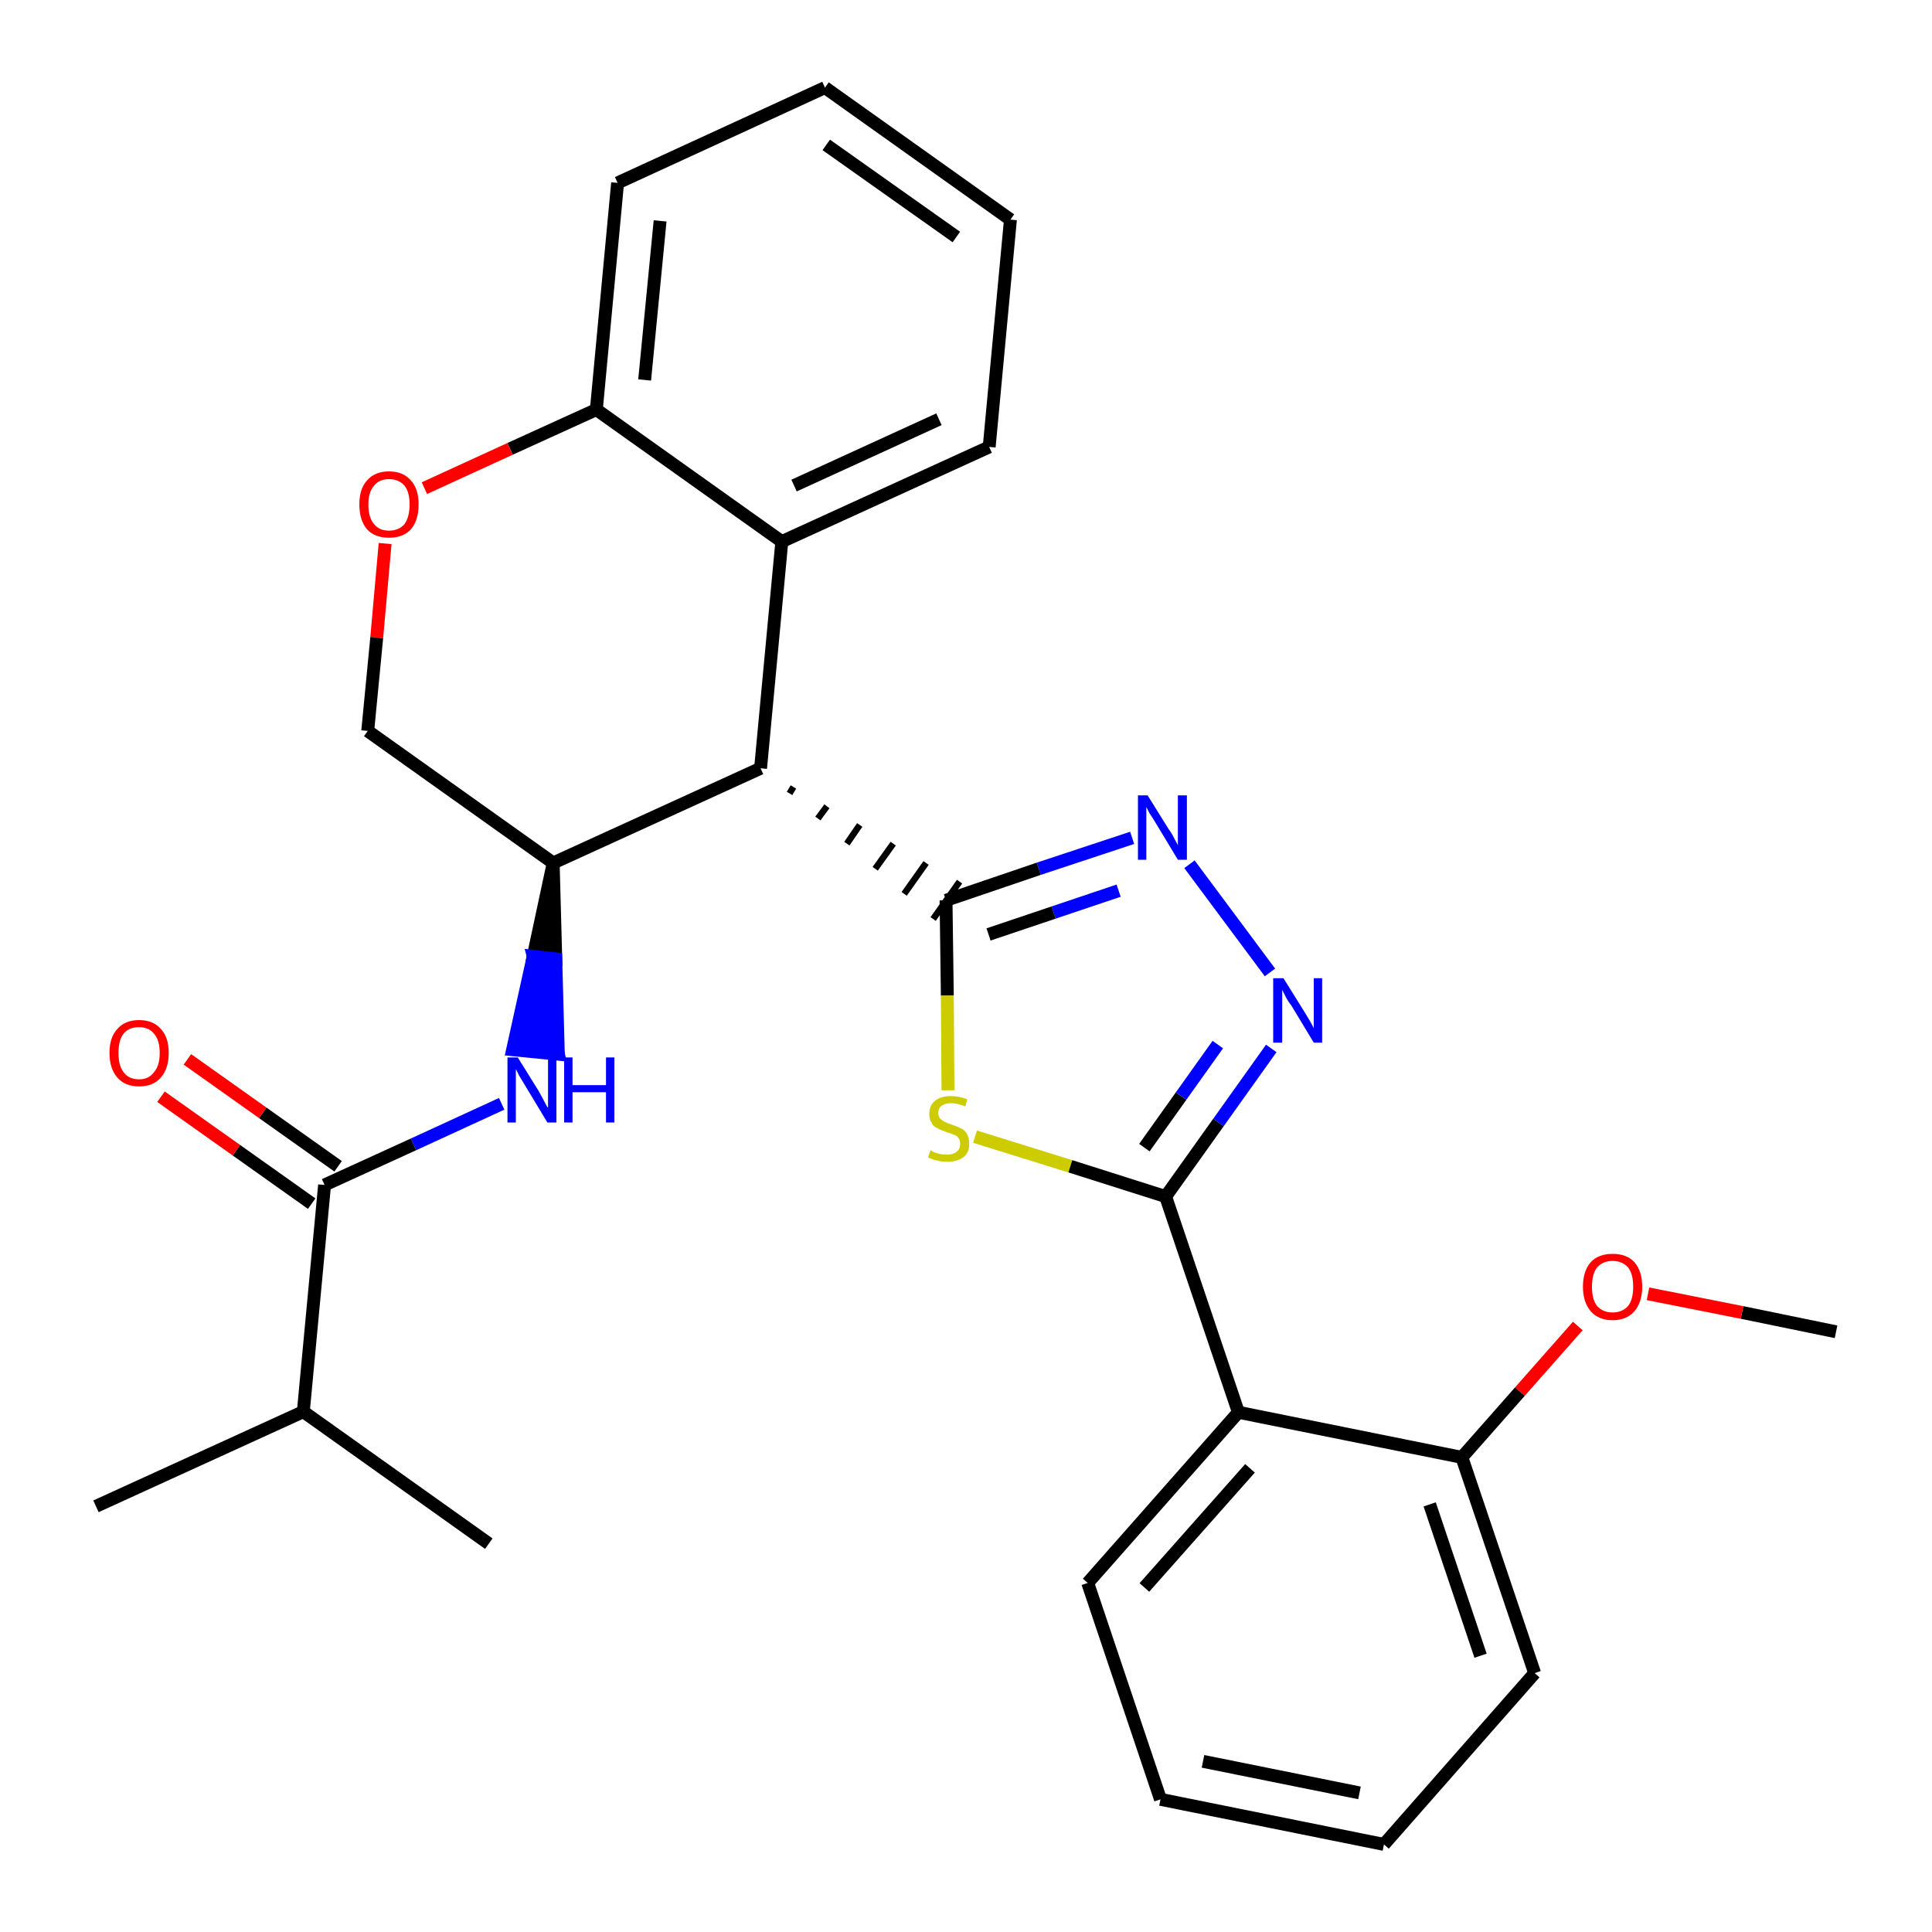 <?xml version='1.0' encoding='iso-8859-1'?>
<svg version='1.1' baseProfile='full'
              xmlns='http://www.w3.org/2000/svg'
                      xmlns:rdkit='http://www.rdkit.org/xml'
                      xmlns:xlink='http://www.w3.org/1999/xlink'
                  xml:space='preserve'
width='300px' height='300px' viewBox='0 0 300 300'>
<!-- END OF HEADER -->
<path class='bond-0 atom-0 atom-1' d='M 285.1,206.8 L 270.5,203.8' style='fill:none;fill-rule:evenodd;stroke:#000000;stroke-width:2.0px;stroke-linecap:butt;stroke-linejoin:miter;stroke-opacity:1' />
<path class='bond-0 atom-0 atom-1' d='M 270.5,203.8 L 255.9,200.9' style='fill:none;fill-rule:evenodd;stroke:#FF0000;stroke-width:2.0px;stroke-linecap:butt;stroke-linejoin:miter;stroke-opacity:1' />
<path class='bond-1 atom-1 atom-2' d='M 245.0,205.9 L 236.0,216.1' style='fill:none;fill-rule:evenodd;stroke:#FF0000;stroke-width:2.0px;stroke-linecap:butt;stroke-linejoin:miter;stroke-opacity:1' />
<path class='bond-1 atom-1 atom-2' d='M 236.0,216.1 L 227.0,226.3' style='fill:none;fill-rule:evenodd;stroke:#000000;stroke-width:2.0px;stroke-linecap:butt;stroke-linejoin:miter;stroke-opacity:1' />
<path class='bond-2 atom-2 atom-3' d='M 227.0,226.3 L 238.3,259.8' style='fill:none;fill-rule:evenodd;stroke:#000000;stroke-width:2.0px;stroke-linecap:butt;stroke-linejoin:miter;stroke-opacity:1' />
<path class='bond-2 atom-2 atom-3' d='M 222.0,233.6 L 229.9,257.1' style='fill:none;fill-rule:evenodd;stroke:#000000;stroke-width:2.0px;stroke-linecap:butt;stroke-linejoin:miter;stroke-opacity:1' />
<path class='bond-28 atom-7 atom-2' d='M 192.3,219.3 L 227.0,226.3' style='fill:none;fill-rule:evenodd;stroke:#000000;stroke-width:2.0px;stroke-linecap:butt;stroke-linejoin:miter;stroke-opacity:1' />
<path class='bond-3 atom-3 atom-4' d='M 238.3,259.8 L 214.9,286.4' style='fill:none;fill-rule:evenodd;stroke:#000000;stroke-width:2.0px;stroke-linecap:butt;stroke-linejoin:miter;stroke-opacity:1' />
<path class='bond-4 atom-4 atom-5' d='M 214.9,286.4 L 180.2,279.4' style='fill:none;fill-rule:evenodd;stroke:#000000;stroke-width:2.0px;stroke-linecap:butt;stroke-linejoin:miter;stroke-opacity:1' />
<path class='bond-4 atom-4 atom-5' d='M 211.1,278.4 L 186.8,273.5' style='fill:none;fill-rule:evenodd;stroke:#000000;stroke-width:2.0px;stroke-linecap:butt;stroke-linejoin:miter;stroke-opacity:1' />
<path class='bond-5 atom-5 atom-6' d='M 180.2,279.4 L 168.9,245.8' style='fill:none;fill-rule:evenodd;stroke:#000000;stroke-width:2.0px;stroke-linecap:butt;stroke-linejoin:miter;stroke-opacity:1' />
<path class='bond-6 atom-6 atom-7' d='M 168.9,245.8 L 192.3,219.3' style='fill:none;fill-rule:evenodd;stroke:#000000;stroke-width:2.0px;stroke-linecap:butt;stroke-linejoin:miter;stroke-opacity:1' />
<path class='bond-6 atom-6 atom-7' d='M 177.7,246.5 L 194.1,228.0' style='fill:none;fill-rule:evenodd;stroke:#000000;stroke-width:2.0px;stroke-linecap:butt;stroke-linejoin:miter;stroke-opacity:1' />
<path class='bond-7 atom-7 atom-8' d='M 192.3,219.3 L 181.0,185.8' style='fill:none;fill-rule:evenodd;stroke:#000000;stroke-width:2.0px;stroke-linecap:butt;stroke-linejoin:miter;stroke-opacity:1' />
<path class='bond-8 atom-8 atom-9' d='M 181.0,185.8 L 189.2,174.3' style='fill:none;fill-rule:evenodd;stroke:#000000;stroke-width:2.0px;stroke-linecap:butt;stroke-linejoin:miter;stroke-opacity:1' />
<path class='bond-8 atom-8 atom-9' d='M 189.2,174.3 L 197.4,162.8' style='fill:none;fill-rule:evenodd;stroke:#0000FF;stroke-width:2.0px;stroke-linecap:butt;stroke-linejoin:miter;stroke-opacity:1' />
<path class='bond-8 atom-8 atom-9' d='M 177.7,178.2 L 183.4,170.2' style='fill:none;fill-rule:evenodd;stroke:#000000;stroke-width:2.0px;stroke-linecap:butt;stroke-linejoin:miter;stroke-opacity:1' />
<path class='bond-8 atom-8 atom-9' d='M 183.4,170.2 L 189.1,162.2' style='fill:none;fill-rule:evenodd;stroke:#0000FF;stroke-width:2.0px;stroke-linecap:butt;stroke-linejoin:miter;stroke-opacity:1' />
<path class='bond-29 atom-28 atom-8' d='M 151.4,176.5 L 166.2,181.1' style='fill:none;fill-rule:evenodd;stroke:#CCCC00;stroke-width:2.0px;stroke-linecap:butt;stroke-linejoin:miter;stroke-opacity:1' />
<path class='bond-29 atom-28 atom-8' d='M 166.2,181.1 L 181.0,185.8' style='fill:none;fill-rule:evenodd;stroke:#000000;stroke-width:2.0px;stroke-linecap:butt;stroke-linejoin:miter;stroke-opacity:1' />
<path class='bond-9 atom-9 atom-10' d='M 197.2,151.0 L 184.7,134.2' style='fill:none;fill-rule:evenodd;stroke:#0000FF;stroke-width:2.0px;stroke-linecap:butt;stroke-linejoin:miter;stroke-opacity:1' />
<path class='bond-10 atom-10 atom-11' d='M 175.8,130.1 L 161.3,134.9' style='fill:none;fill-rule:evenodd;stroke:#0000FF;stroke-width:2.0px;stroke-linecap:butt;stroke-linejoin:miter;stroke-opacity:1' />
<path class='bond-10 atom-10 atom-11' d='M 161.3,134.9 L 146.9,139.8' style='fill:none;fill-rule:evenodd;stroke:#000000;stroke-width:2.0px;stroke-linecap:butt;stroke-linejoin:miter;stroke-opacity:1' />
<path class='bond-10 atom-10 atom-11' d='M 173.7,138.3 L 163.6,141.7' style='fill:none;fill-rule:evenodd;stroke:#0000FF;stroke-width:2.0px;stroke-linecap:butt;stroke-linejoin:miter;stroke-opacity:1' />
<path class='bond-10 atom-10 atom-11' d='M 163.6,141.7 L 153.5,145.1' style='fill:none;fill-rule:evenodd;stroke:#000000;stroke-width:2.0px;stroke-linecap:butt;stroke-linejoin:miter;stroke-opacity:1' />
<path class='bond-11 atom-12 atom-11' d='M 122.6,123.2 L 123.2,122.2' style='fill:none;fill-rule:evenodd;stroke:#000000;stroke-width:1.0px;stroke-linecap:butt;stroke-linejoin:miter;stroke-opacity:1' />
<path class='bond-11 atom-12 atom-11' d='M 127.0,127.1 L 128.4,125.2' style='fill:none;fill-rule:evenodd;stroke:#000000;stroke-width:1.0px;stroke-linecap:butt;stroke-linejoin:miter;stroke-opacity:1' />
<path class='bond-11 atom-12 atom-11' d='M 131.5,131.0 L 133.5,128.1' style='fill:none;fill-rule:evenodd;stroke:#000000;stroke-width:1.0px;stroke-linecap:butt;stroke-linejoin:miter;stroke-opacity:1' />
<path class='bond-11 atom-12 atom-11' d='M 135.9,134.9 L 138.7,131.0' style='fill:none;fill-rule:evenodd;stroke:#000000;stroke-width:1.0px;stroke-linecap:butt;stroke-linejoin:miter;stroke-opacity:1' />
<path class='bond-11 atom-12 atom-11' d='M 140.4,138.8 L 143.8,134.0' style='fill:none;fill-rule:evenodd;stroke:#000000;stroke-width:1.0px;stroke-linecap:butt;stroke-linejoin:miter;stroke-opacity:1' />
<path class='bond-11 atom-12 atom-11' d='M 144.9,142.7 L 149.0,136.9' style='fill:none;fill-rule:evenodd;stroke:#000000;stroke-width:1.0px;stroke-linecap:butt;stroke-linejoin:miter;stroke-opacity:1' />
<path class='bond-27 atom-11 atom-28' d='M 146.9,139.8 L 147.1,154.6' style='fill:none;fill-rule:evenodd;stroke:#000000;stroke-width:2.0px;stroke-linecap:butt;stroke-linejoin:miter;stroke-opacity:1' />
<path class='bond-27 atom-11 atom-28' d='M 147.1,154.6 L 147.2,169.3' style='fill:none;fill-rule:evenodd;stroke:#CCCC00;stroke-width:2.0px;stroke-linecap:butt;stroke-linejoin:miter;stroke-opacity:1' />
<path class='bond-12 atom-12 atom-13' d='M 118.1,119.3 L 121.4,84.1' style='fill:none;fill-rule:evenodd;stroke:#000000;stroke-width:2.0px;stroke-linecap:butt;stroke-linejoin:miter;stroke-opacity:1' />
<path class='bond-30 atom-21 atom-12' d='M 85.9,134.0 L 118.1,119.3' style='fill:none;fill-rule:evenodd;stroke:#000000;stroke-width:2.0px;stroke-linecap:butt;stroke-linejoin:miter;stroke-opacity:1' />
<path class='bond-13 atom-13 atom-14' d='M 121.4,84.1 L 153.6,69.4' style='fill:none;fill-rule:evenodd;stroke:#000000;stroke-width:2.0px;stroke-linecap:butt;stroke-linejoin:miter;stroke-opacity:1' />
<path class='bond-13 atom-13 atom-14' d='M 123.3,75.4 L 145.8,65.1' style='fill:none;fill-rule:evenodd;stroke:#000000;stroke-width:2.0px;stroke-linecap:butt;stroke-linejoin:miter;stroke-opacity:1' />
<path class='bond-31 atom-18 atom-13' d='M 92.6,63.6 L 121.4,84.1' style='fill:none;fill-rule:evenodd;stroke:#000000;stroke-width:2.0px;stroke-linecap:butt;stroke-linejoin:miter;stroke-opacity:1' />
<path class='bond-14 atom-14 atom-15' d='M 153.6,69.4 L 156.9,34.1' style='fill:none;fill-rule:evenodd;stroke:#000000;stroke-width:2.0px;stroke-linecap:butt;stroke-linejoin:miter;stroke-opacity:1' />
<path class='bond-15 atom-15 atom-16' d='M 156.9,34.1 L 128.1,13.6' style='fill:none;fill-rule:evenodd;stroke:#000000;stroke-width:2.0px;stroke-linecap:butt;stroke-linejoin:miter;stroke-opacity:1' />
<path class='bond-15 atom-15 atom-16' d='M 148.5,36.8 L 128.3,22.5' style='fill:none;fill-rule:evenodd;stroke:#000000;stroke-width:2.0px;stroke-linecap:butt;stroke-linejoin:miter;stroke-opacity:1' />
<path class='bond-16 atom-16 atom-17' d='M 128.1,13.6 L 95.9,28.4' style='fill:none;fill-rule:evenodd;stroke:#000000;stroke-width:2.0px;stroke-linecap:butt;stroke-linejoin:miter;stroke-opacity:1' />
<path class='bond-17 atom-17 atom-18' d='M 95.9,28.4 L 92.6,63.6' style='fill:none;fill-rule:evenodd;stroke:#000000;stroke-width:2.0px;stroke-linecap:butt;stroke-linejoin:miter;stroke-opacity:1' />
<path class='bond-17 atom-17 atom-18' d='M 102.5,34.3 L 100.1,59.0' style='fill:none;fill-rule:evenodd;stroke:#000000;stroke-width:2.0px;stroke-linecap:butt;stroke-linejoin:miter;stroke-opacity:1' />
<path class='bond-18 atom-18 atom-19' d='M 92.6,63.6 L 79.2,69.7' style='fill:none;fill-rule:evenodd;stroke:#000000;stroke-width:2.0px;stroke-linecap:butt;stroke-linejoin:miter;stroke-opacity:1' />
<path class='bond-18 atom-18 atom-19' d='M 79.2,69.7 L 65.9,75.8' style='fill:none;fill-rule:evenodd;stroke:#FF0000;stroke-width:2.0px;stroke-linecap:butt;stroke-linejoin:miter;stroke-opacity:1' />
<path class='bond-19 atom-19 atom-20' d='M 59.8,84.4 L 58.5,99.0' style='fill:none;fill-rule:evenodd;stroke:#FF0000;stroke-width:2.0px;stroke-linecap:butt;stroke-linejoin:miter;stroke-opacity:1' />
<path class='bond-19 atom-19 atom-20' d='M 58.5,99.0 L 57.1,113.5' style='fill:none;fill-rule:evenodd;stroke:#000000;stroke-width:2.0px;stroke-linecap:butt;stroke-linejoin:miter;stroke-opacity:1' />
<path class='bond-20 atom-20 atom-21' d='M 57.1,113.5 L 85.9,134.0' style='fill:none;fill-rule:evenodd;stroke:#000000;stroke-width:2.0px;stroke-linecap:butt;stroke-linejoin:miter;stroke-opacity:1' />
<path class='bond-21 atom-21 atom-22' d='M 85.9,134.0 L 82.8,148.5 L 86.3,148.9 Z' style='fill:#000000;fill-rule:evenodd;fill-opacity:1;stroke:#000000;stroke-width:2.0px;stroke-linecap:butt;stroke-linejoin:miter;stroke-opacity:1;' />
<path class='bond-21 atom-21 atom-22' d='M 82.8,148.5 L 86.7,163.7 L 79.6,163.0 Z' style='fill:#0000FF;fill-rule:evenodd;fill-opacity:1;stroke:#0000FF;stroke-width:2.0px;stroke-linecap:butt;stroke-linejoin:miter;stroke-opacity:1;' />
<path class='bond-21 atom-21 atom-22' d='M 82.8,148.5 L 86.3,148.9 L 86.7,163.7 Z' style='fill:#0000FF;fill-rule:evenodd;fill-opacity:1;stroke:#0000FF;stroke-width:2.0px;stroke-linecap:butt;stroke-linejoin:miter;stroke-opacity:1;' />
<path class='bond-22 atom-22 atom-23' d='M 77.9,171.4 L 64.2,177.7' style='fill:none;fill-rule:evenodd;stroke:#0000FF;stroke-width:2.0px;stroke-linecap:butt;stroke-linejoin:miter;stroke-opacity:1' />
<path class='bond-22 atom-22 atom-23' d='M 64.2,177.7 L 50.4,184.0' style='fill:none;fill-rule:evenodd;stroke:#000000;stroke-width:2.0px;stroke-linecap:butt;stroke-linejoin:miter;stroke-opacity:1' />
<path class='bond-23 atom-23 atom-24' d='M 52.5,181.1 L 40.8,172.8' style='fill:none;fill-rule:evenodd;stroke:#000000;stroke-width:2.0px;stroke-linecap:butt;stroke-linejoin:miter;stroke-opacity:1' />
<path class='bond-23 atom-23 atom-24' d='M 40.8,172.8 L 29.1,164.5' style='fill:none;fill-rule:evenodd;stroke:#FF0000;stroke-width:2.0px;stroke-linecap:butt;stroke-linejoin:miter;stroke-opacity:1' />
<path class='bond-23 atom-23 atom-24' d='M 48.4,186.9 L 36.7,178.6' style='fill:none;fill-rule:evenodd;stroke:#000000;stroke-width:2.0px;stroke-linecap:butt;stroke-linejoin:miter;stroke-opacity:1' />
<path class='bond-23 atom-23 atom-24' d='M 36.7,178.6 L 25.0,170.3' style='fill:none;fill-rule:evenodd;stroke:#FF0000;stroke-width:2.0px;stroke-linecap:butt;stroke-linejoin:miter;stroke-opacity:1' />
<path class='bond-24 atom-23 atom-25' d='M 50.4,184.0 L 47.1,219.2' style='fill:none;fill-rule:evenodd;stroke:#000000;stroke-width:2.0px;stroke-linecap:butt;stroke-linejoin:miter;stroke-opacity:1' />
<path class='bond-25 atom-25 atom-26' d='M 47.1,219.2 L 14.9,233.9' style='fill:none;fill-rule:evenodd;stroke:#000000;stroke-width:2.0px;stroke-linecap:butt;stroke-linejoin:miter;stroke-opacity:1' />
<path class='bond-26 atom-25 atom-27' d='M 47.1,219.2 L 75.9,239.7' style='fill:none;fill-rule:evenodd;stroke:#000000;stroke-width:2.0px;stroke-linecap:butt;stroke-linejoin:miter;stroke-opacity:1' />
<path  class='atom-1' d='M 245.8 199.8
Q 245.8 197.4, 247.0 196.0
Q 248.2 194.7, 250.4 194.7
Q 252.6 194.7, 253.8 196.0
Q 255.0 197.4, 255.0 199.8
Q 255.0 202.2, 253.8 203.6
Q 252.6 205.0, 250.4 205.0
Q 248.2 205.0, 247.0 203.6
Q 245.8 202.2, 245.8 199.8
M 250.4 203.8
Q 251.9 203.8, 252.8 202.8
Q 253.6 201.8, 253.6 199.8
Q 253.6 197.8, 252.8 196.8
Q 251.9 195.8, 250.4 195.8
Q 248.9 195.8, 248.0 196.8
Q 247.2 197.8, 247.2 199.8
Q 247.2 201.8, 248.0 202.8
Q 248.9 203.8, 250.4 203.8
' fill='#FF0000'/>
<path  class='atom-9' d='M 199.3 151.9
L 202.6 157.2
Q 202.9 157.7, 203.5 158.7
Q 204.0 159.6, 204.0 159.7
L 204.0 151.9
L 205.3 151.9
L 205.3 161.9
L 204.0 161.9
L 200.5 156.1
Q 200.0 155.5, 199.6 154.7
Q 199.2 153.9, 199.1 153.7
L 199.1 161.9
L 197.7 161.9
L 197.7 151.9
L 199.3 151.9
' fill='#0000FF'/>
<path  class='atom-10' d='M 178.2 123.5
L 181.5 128.8
Q 181.9 129.3, 182.4 130.3
Q 182.9 131.2, 182.9 131.3
L 182.9 123.5
L 184.3 123.5
L 184.3 133.5
L 182.9 133.5
L 179.4 127.7
Q 179.0 127.0, 178.5 126.3
Q 178.1 125.5, 178.0 125.3
L 178.0 133.5
L 176.7 133.5
L 176.7 123.5
L 178.2 123.5
' fill='#0000FF'/>
<path  class='atom-19' d='M 55.8 78.3
Q 55.8 75.9, 57.0 74.6
Q 58.2 73.2, 60.4 73.2
Q 62.6 73.2, 63.8 74.6
Q 65.0 75.9, 65.0 78.3
Q 65.0 80.8, 63.8 82.2
Q 62.6 83.5, 60.4 83.5
Q 58.2 83.5, 57.0 82.2
Q 55.8 80.8, 55.8 78.3
M 60.4 82.4
Q 61.9 82.4, 62.8 81.4
Q 63.6 80.3, 63.6 78.3
Q 63.6 76.4, 62.8 75.4
Q 61.9 74.4, 60.4 74.4
Q 58.9 74.4, 58.1 75.4
Q 57.2 76.4, 57.2 78.3
Q 57.2 80.4, 58.1 81.4
Q 58.9 82.4, 60.4 82.4
' fill='#FF0000'/>
<path  class='atom-22' d='M 80.4 164.2
L 83.7 169.5
Q 84.0 170.1, 84.5 171.0
Q 85.0 172.0, 85.1 172.0
L 85.1 164.2
L 86.4 164.2
L 86.4 174.3
L 85.0 174.3
L 81.5 168.5
Q 81.1 167.8, 80.6 167.0
Q 80.2 166.2, 80.1 166.0
L 80.1 174.3
L 78.8 174.3
L 78.8 164.2
L 80.4 164.2
' fill='#0000FF'/>
<path  class='atom-22' d='M 87.6 164.2
L 88.9 164.2
L 88.9 168.5
L 94.1 168.5
L 94.1 164.2
L 95.4 164.2
L 95.4 174.3
L 94.1 174.3
L 94.1 169.6
L 88.9 169.6
L 88.9 174.3
L 87.6 174.3
L 87.6 164.2
' fill='#0000FF'/>
<path  class='atom-24' d='M 17.0 163.5
Q 17.0 161.1, 18.2 159.8
Q 19.4 158.4, 21.6 158.4
Q 23.8 158.4, 25.0 159.8
Q 26.2 161.1, 26.2 163.5
Q 26.2 165.9, 25.0 167.3
Q 23.8 168.7, 21.6 168.7
Q 19.4 168.7, 18.2 167.3
Q 17.0 165.9, 17.0 163.5
M 21.6 167.6
Q 23.1 167.6, 23.9 166.5
Q 24.8 165.5, 24.8 163.5
Q 24.8 161.5, 23.9 160.5
Q 23.1 159.5, 21.6 159.5
Q 20.0 159.5, 19.2 160.5
Q 18.4 161.5, 18.4 163.5
Q 18.4 165.5, 19.2 166.5
Q 20.0 167.6, 21.6 167.6
' fill='#FF0000'/>
<path  class='atom-28' d='M 144.5 178.6
Q 144.6 178.7, 145.0 178.9
Q 145.5 179.1, 146.0 179.2
Q 146.5 179.3, 147.0 179.3
Q 148.0 179.3, 148.6 178.8
Q 149.1 178.4, 149.1 177.6
Q 149.1 177.0, 148.8 176.7
Q 148.6 176.3, 148.1 176.2
Q 147.7 176.0, 147.0 175.8
Q 146.1 175.5, 145.6 175.2
Q 145.0 175.0, 144.7 174.4
Q 144.3 173.9, 144.3 173.0
Q 144.3 171.7, 145.1 171.0
Q 146.0 170.2, 147.7 170.2
Q 148.9 170.2, 150.2 170.7
L 149.9 171.8
Q 148.6 171.3, 147.7 171.3
Q 146.8 171.3, 146.2 171.7
Q 145.7 172.1, 145.7 172.8
Q 145.7 173.4, 146.0 173.7
Q 146.3 174.0, 146.7 174.2
Q 147.1 174.4, 147.7 174.6
Q 148.6 174.9, 149.2 175.2
Q 149.7 175.4, 150.1 176.0
Q 150.5 176.6, 150.5 177.6
Q 150.5 179.0, 149.6 179.7
Q 148.6 180.4, 147.1 180.4
Q 146.2 180.4, 145.5 180.2
Q 144.9 180.1, 144.1 179.7
L 144.5 178.6
' fill='#CCCC00'/>
</svg>
